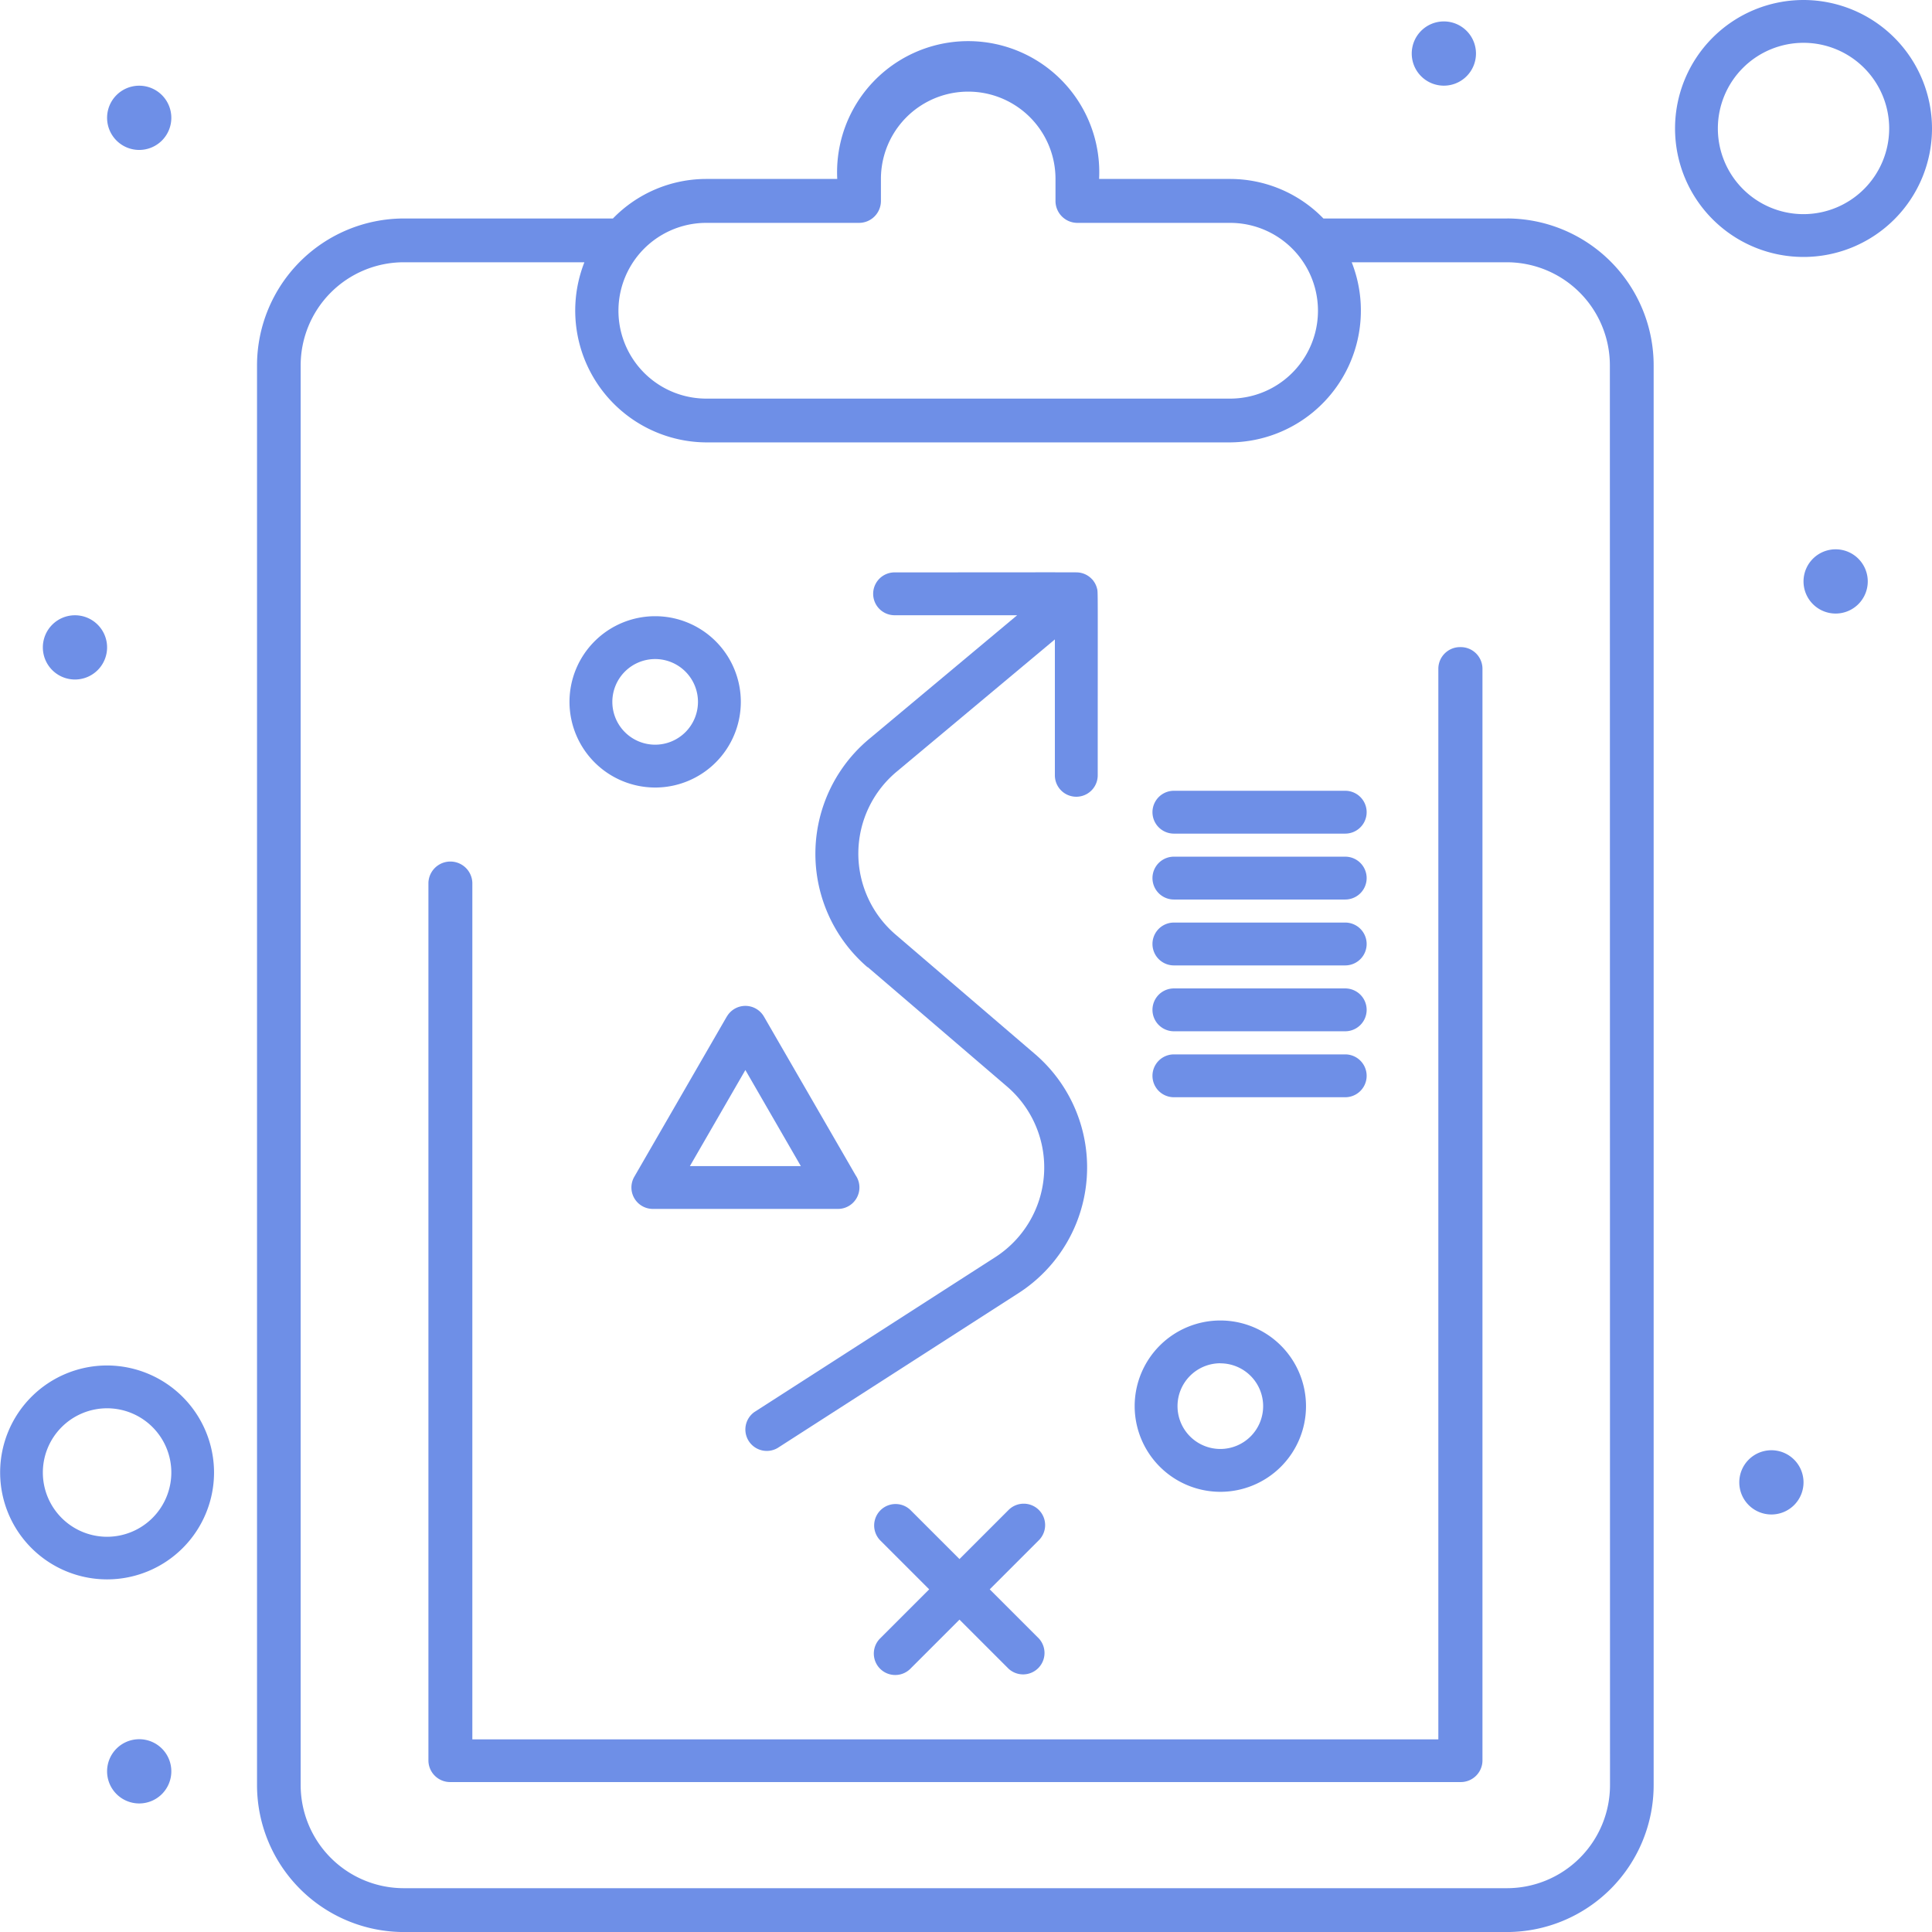 <svg xmlns="http://www.w3.org/2000/svg" width="56" height="56" viewBox="0 0 56 56">
  <g id="_3" data-name="3" transform="translate(-173.36 -175.64)">
    <path id="Path_468" data-name="Path 468" d="M332.668,303.269l2.237,1.917,1.8,1.543a3.092,3.092,0,0,1-.34,4.948l-6.978,4.486a.621.621,0,0,0,.671,1.044l6.978-4.486a4.331,4.331,0,0,0,.477-6.935l-4.037-3.46a3.092,3.092,0,0,1,.045-4.733l4.572-3.822v3.939a.621.621,0,1,0,1.242,0c0-5.583.01-5.3-.021-5.419a.609.609,0,0,0-.107-.221c-.006-.008-.01-.017-.017-.024s-.013-.012-.019-.018a.616.616,0,0,0-.431-.2c-.1-.005-2.807,0-5.293,0a.621.621,0,1,0,0,1.242H337l-4.276,3.574a4.334,4.334,0,0,0-.06,6.63Z" transform="translate(-134.157 -99.597)" fill="#6e8fe7"/>
    <path id="Path_469" data-name="Path 469" d="M308.328,383.943l-2.683,4.647a.621.621,0,0,0,.538.931h5.368a.622.622,0,0,0,.51-.975l-2.658-4.6a.621.621,0,0,0-1.075,0Zm2.145,4.337h-3.216l1.608-2.785Z" transform="translate(-113.9 -178.84)" fill="#6e8fe7"/>
    <path id="Path_470" data-name="Path 470" d="M197.992,194.793a.931.931,0,1,1-.931-.931.931.931,0,0,1,.931.931" transform="translate(-19.666 -15.738)" fill="#6e8fe7"/>
    <path id="Path_471" data-name="Path 471" d="M471.219,181.123a.931.931,0,1,1-.931-.931.931.931,0,0,1,.931.931" transform="translate(-255.077 -3.931)" fill="#6e8fe7"/>
    <path id="Path_472" data-name="Path 472" d="M553.182,290.409a.931.931,0,1,1-.931-.931.931.931,0,0,1,.931.931" transform="translate(-325.684 -97.916)" fill="#6e8fe7"/>
    <path id="Path_473" data-name="Path 473" d="M184.332,304.079a.931.931,0,1,1-.931-.931.931.931,0,0,1,.931.931" transform="translate(-7.868 -109.674)" fill="#6e8fe7"/>
    <path id="Path_474" data-name="Path 474" d="M539.522,477.113a.931.931,0,1,1-.931-.931.931.931,0,0,1,.931.931" transform="translate(-313.886 -258.506)" fill="#6e8fe7"/>
    <path id="Path_475" data-name="Path 475" d="M197.992,536.309a.931.931,0,1,1-.931-.931.93.93,0,0,1,.931.931" transform="translate(-19.666 -309.326)" fill="#6e8fe7"/>
    <path id="Path_476" data-name="Path 476" d="M264.251,190.631h-5.33a3.771,3.771,0,0,0-2.707-1.146h-3.795a3.8,3.8,0,1,0-7.59,0h-3.795a3.773,3.773,0,0,0-2.707,1.146h-6.075a4.261,4.261,0,0,0-4.241,4.27v41.128a4.261,4.261,0,0,0,4.241,4.27h32a4.261,4.261,0,0,0,4.241-4.27V194.9a4.26,4.26,0,0,0-4.241-4.27Zm-23.217.127h4.428a.635.635,0,0,0,.633-.637v-.637a2.53,2.53,0,1,1,5.06,0v.637a.635.635,0,0,0,.633.637h4.428a2.547,2.547,0,0,1,0,5.094H241.034a2.547,2.547,0,0,1,0-5.094Zm26.194,45.27a2.99,2.99,0,0,1-2.976,3h-32a2.99,2.99,0,0,1-2.976-3V194.9a2.99,2.99,0,0,1,2.976-3H237.5a3.821,3.821,0,0,0,3.53,5.221h15.181a3.821,3.821,0,0,0,3.53-5.221h4.507a2.99,2.99,0,0,1,2.976,3Z" transform="translate(-47.201 -8.658)" fill="#6e8fe7"/>
    <path id="Path_477" data-name="Path 477" d="M294.35,303.14a.629.629,0,0,0-.637.621V334.8h-28V309.967a.637.637,0,0,0-1.273,0v25.449a.629.629,0,0,0,.637.621h29.278a.629.629,0,0,0,.637-.621V303.761a.629.629,0,0,0-.637-.621Z" transform="translate(-78.662 -108.743)" fill="#6e8fe7"/>
    <path id="Path_478" data-name="Path 478" d="M527.724,175.64a3.724,3.724,0,1,0,3.724,3.724A3.728,3.728,0,0,0,527.724,175.64Zm0,6.207a2.483,2.483,0,1,1,2.483-2.483A2.486,2.486,0,0,1,527.724,181.847Z" transform="translate(-302.088)" fill="#6e8fe7"/>
    <path id="Path_479" data-name="Path 479" d="M176.464,457.97a3.1,3.1,0,1,0,3.1,3.1A3.107,3.107,0,0,0,176.464,457.97Zm0,4.965a1.862,1.862,0,1,1,1.862-1.862A1.864,1.864,0,0,1,176.464,462.935Z" transform="translate(0 -242.751)" fill="#6e8fe7"/>
    <path id="Path_480" data-name="Path 480" d="M413.548,453.826a2.483,2.483,0,1,0-2.483-2.483A2.486,2.486,0,0,0,413.548,453.826Zm0-3.724a1.241,1.241,0,1,1-1.241,1.241A1.242,1.242,0,0,1,413.548,450.1Z" transform="translate(-204.816 -234.945)" fill="#6e8fe7"/>
    <path id="Path_481" data-name="Path 481" d="M295.148,308.106a2.483,2.483,0,1,0-2.483-2.483A2.486,2.486,0,0,0,295.148,308.106Zm0-3.724a1.241,1.241,0,1,1-1.241,1.241A1.242,1.242,0,0,1,295.148,304.382Z" transform="translate(-102.798 -109.639)" fill="#6e8fe7"/>
    <path id="Path_482" data-name="Path 482" d="M361.205,485.469a.621.621,0,0,0-.878,0l-1.423,1.423-1.423-1.423a.621.621,0,0,0-.878.878l1.423,1.423-1.423,1.423a.62.62,0,1,0,.878.878l1.423-1.423,1.423,1.423a.621.621,0,0,0,.877-.878l-1.423-1.423,1.423-1.423A.62.62,0,0,0,361.205,485.469Z" transform="translate(-157.733 -266.062)" fill="#6e8fe7"/>
    <path id="Path_483" data-name="Path 483" d="M415.326,395.462h4.966a.621.621,0,1,0,0-1.242h-4.966a.621.621,0,0,0,0,1.242Z" transform="translate(-207.94 -188.018)" fill="#6e8fe7"/>
    <path id="Path_484" data-name="Path 484" d="M415.326,381.8h4.966a.621.621,0,0,0,0-1.242h-4.966a.621.621,0,0,0,0,1.242Z" transform="translate(-207.94 -176.268)" fill="#6e8fe7"/>
    <path id="Path_485" data-name="Path 485" d="M415.326,368.132h4.966a.621.621,0,1,0,0-1.242h-4.966a.621.621,0,1,0,0,1.242Z" transform="translate(-207.94 -164.509)" fill="#6e8fe7"/>
    <path id="Path_486" data-name="Path 486" d="M415.326,354.472h4.966a.621.621,0,0,0,0-1.242h-4.966a.621.621,0,0,0,0,1.242Z" transform="translate(-207.94 -152.759)" fill="#6e8fe7"/>
    <path id="Path_487" data-name="Path 487" d="M415.326,340.812h4.966a.621.621,0,0,0,0-1.242h-4.966a.621.621,0,0,0,0,1.242Z" transform="translate(-207.94 -141.009)" fill="#6e8fe7"/>
  </g>
</svg>
